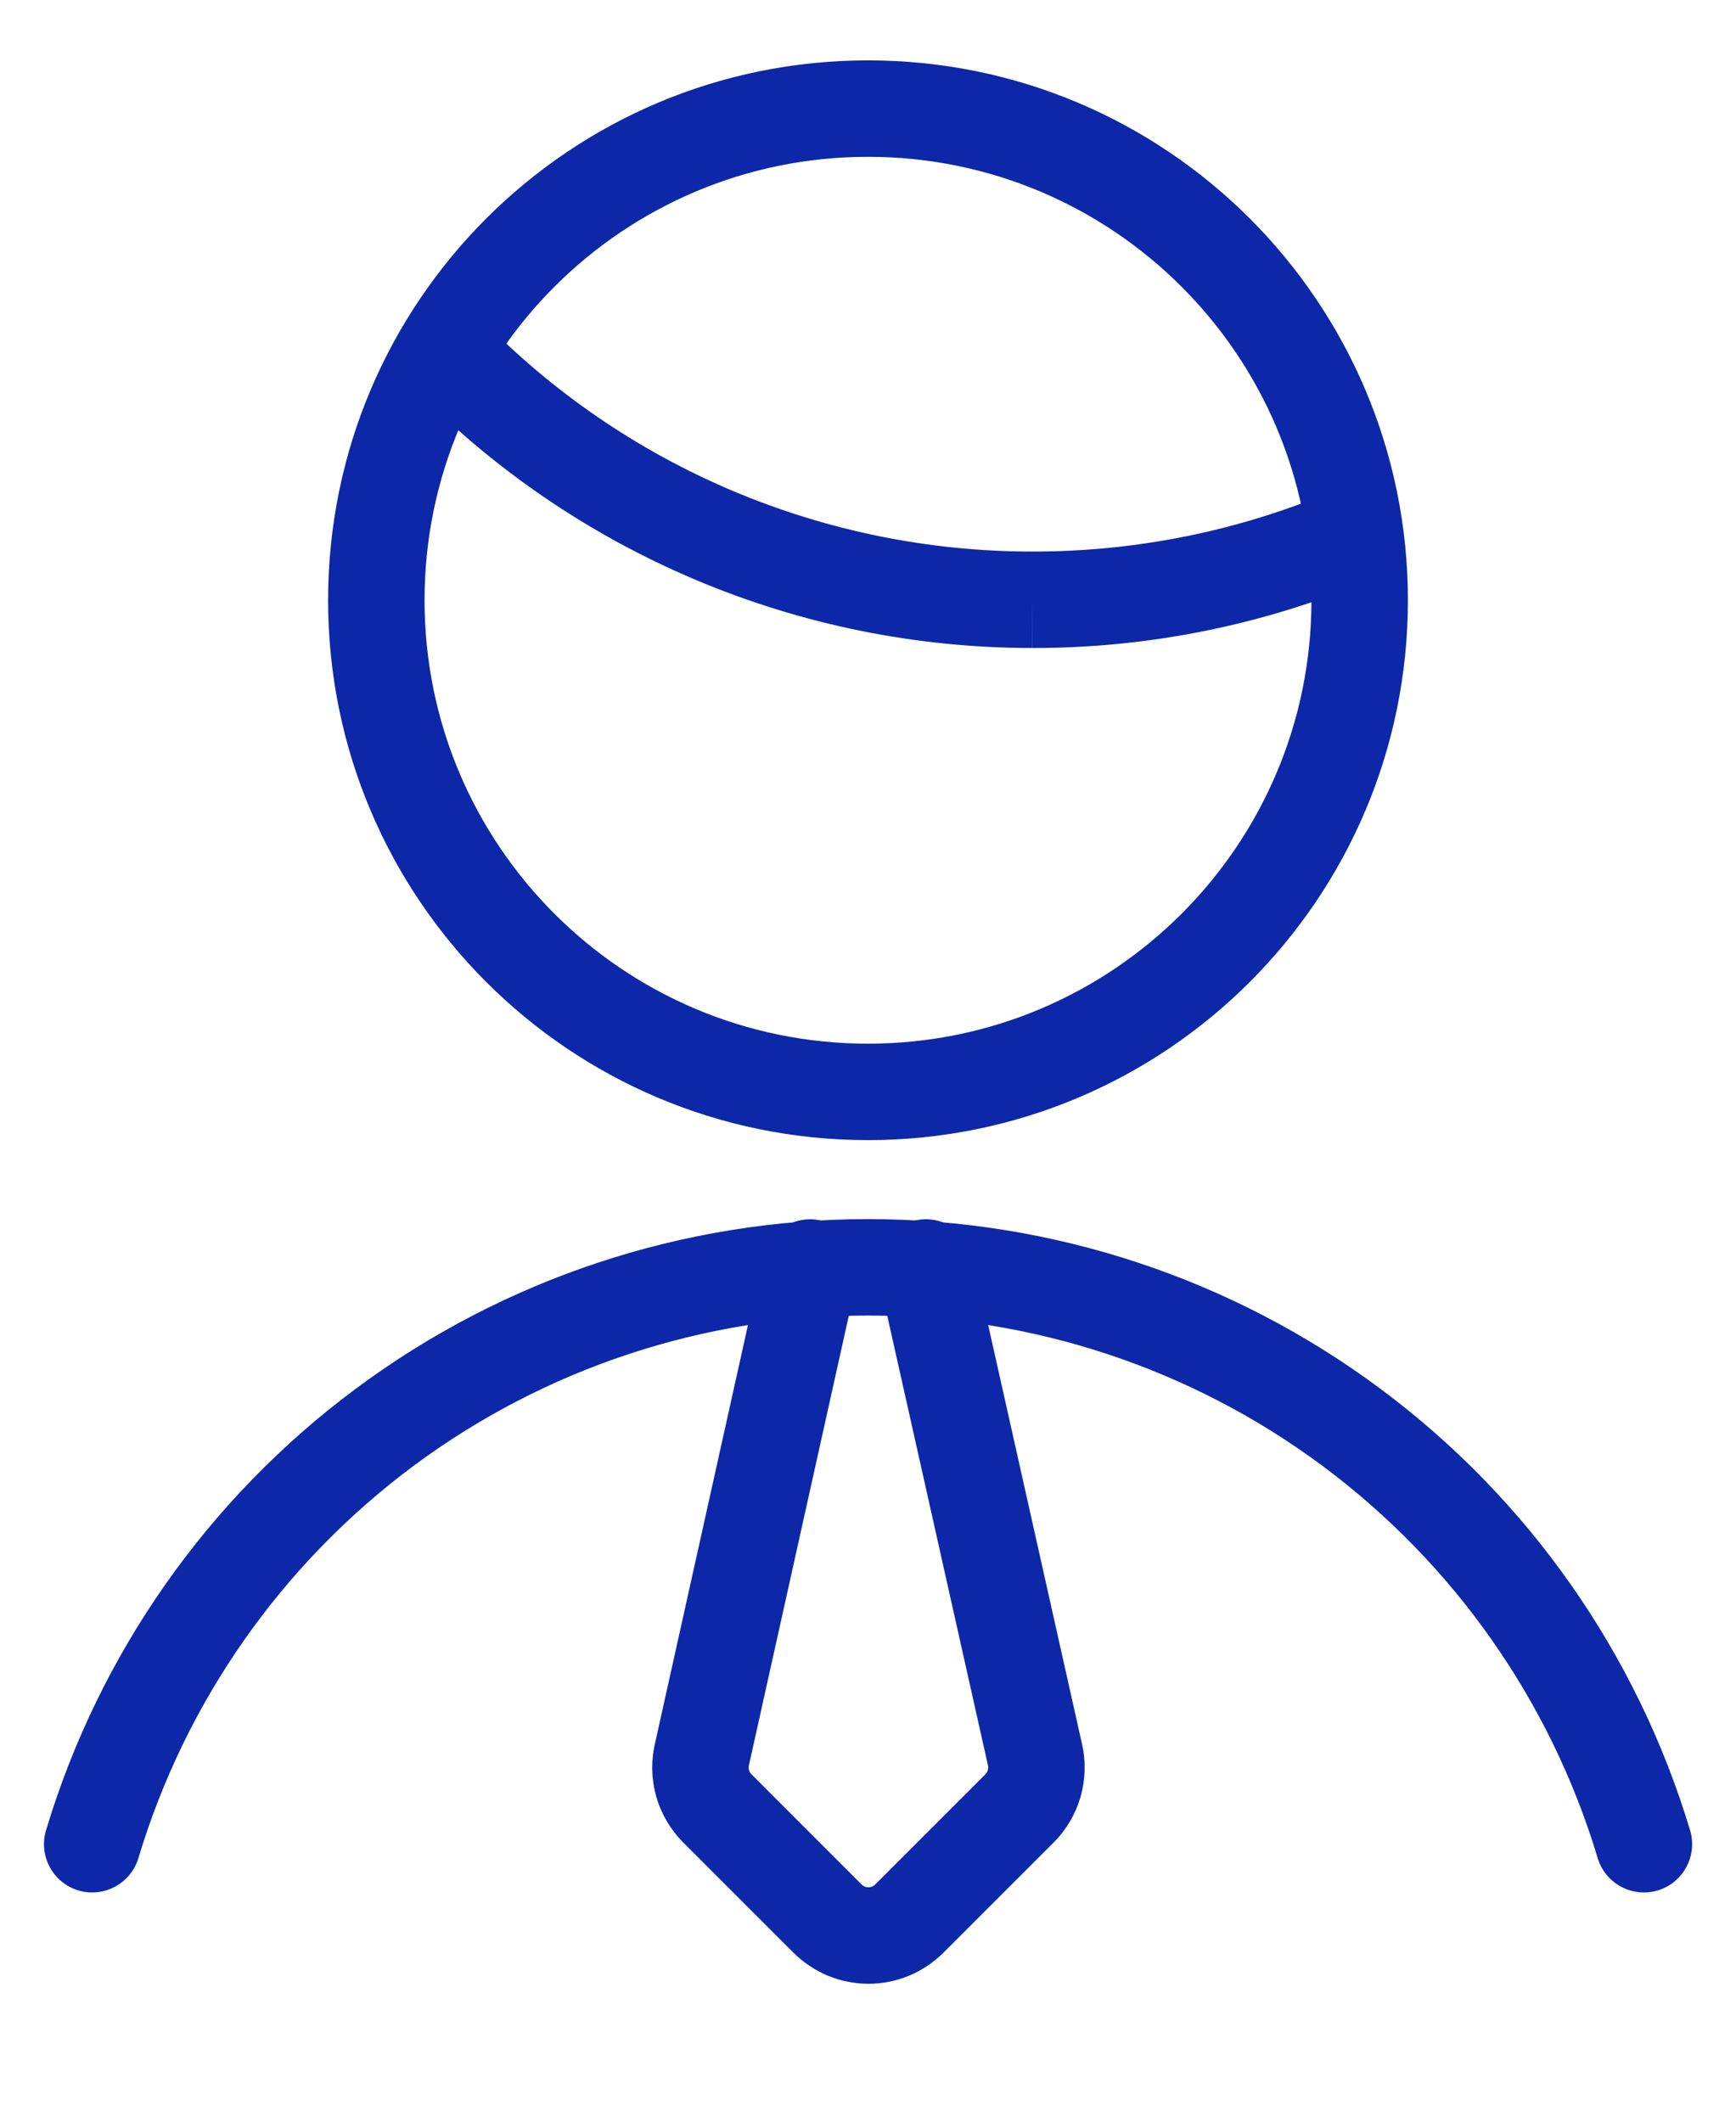 <svg width="18" height="22" viewBox="0 0 18 22" fill="none" xmlns="http://www.w3.org/2000/svg">
<g clip-path="url(#clip0_2_63)">
<path fill-rule="evenodd" clip-rule="evenodd" d="M4.274 3.286C4.472 3.094 4.789 3.099 4.981 3.298C5.723 4.064 6.612 4.673 7.595 5.089C8.577 5.504 9.633 5.719 10.7 5.719L10.701 5.719C11.778 5.721 12.844 5.506 13.835 5.085C14.089 4.977 14.382 5.096 14.49 5.35C14.598 5.604 14.479 5.898 14.225 6.006C13.11 6.479 11.911 6.722 10.699 6.719C9.499 6.719 8.31 6.477 7.205 6.009L7.205 6.009C6.099 5.541 5.099 4.856 4.263 3.993C4.071 3.795 4.076 3.479 4.274 3.286ZM10.699 6.719C10.699 6.719 10.699 6.719 10.699 6.719L10.7 6.219L10.7 6.719C10.7 6.719 10.7 6.719 10.699 6.719Z" fill="#0C28A8"/>
<path fill-rule="evenodd" clip-rule="evenodd" d="M3.402 6.224C3.402 3.132 5.908 0.626 9 0.626C12.092 0.626 14.598 3.132 14.598 6.224C14.598 9.316 12.092 11.822 9 11.822C5.908 11.822 3.402 9.316 3.402 6.224ZM9 1.626C6.461 1.626 4.402 3.685 4.402 6.224C4.402 8.763 6.461 10.822 9 10.822C11.539 10.822 13.598 8.763 13.598 6.224C13.598 3.685 11.539 1.626 9 1.626Z" fill="#0C28A8"/>
<path fill-rule="evenodd" clip-rule="evenodd" d="M9.491 12.655C9.76 12.594 10.027 12.764 10.088 13.033L11.22 18.088C11.26 18.269 11.254 18.457 11.203 18.635C11.151 18.812 11.056 18.974 10.925 19.105L9.783 20.247C9.68 20.349 9.559 20.43 9.426 20.486C9.292 20.541 9.149 20.57 9.004 20.57C8.86 20.57 8.717 20.541 8.583 20.486C8.45 20.43 8.329 20.349 8.226 20.247L7.084 19.105C6.954 18.974 6.858 18.812 6.806 18.635C6.755 18.457 6.749 18.27 6.789 18.089C6.789 18.089 6.789 18.089 6.789 18.089L7.912 13.034C7.972 12.765 8.239 12.595 8.508 12.655C8.778 12.714 8.948 12.982 8.888 13.251L7.765 18.306C7.761 18.322 7.762 18.34 7.767 18.356C7.771 18.372 7.78 18.387 7.792 18.398C7.792 18.398 7.792 18.398 7.792 18.398L8.933 19.54C8.943 19.549 8.954 19.557 8.966 19.562C8.978 19.567 8.991 19.57 9.004 19.57C9.018 19.57 9.031 19.567 9.043 19.562C9.055 19.557 9.066 19.549 9.075 19.54L10.217 18.398C10.217 18.398 10.217 18.398 10.217 18.398C10.229 18.387 10.238 18.372 10.242 18.355C10.247 18.339 10.248 18.323 10.244 18.306C10.244 18.306 10.244 18.306 10.244 18.306L9.112 13.252C9.052 12.982 9.221 12.715 9.491 12.655Z" fill="#0C28A8"/>
<path fill-rule="evenodd" clip-rule="evenodd" d="M3.69 14.399C5.225 13.257 7.087 12.641 9 12.641C10.914 12.641 12.776 13.257 14.311 14.399C15.847 15.54 16.973 17.146 17.524 18.979C17.603 19.243 17.453 19.522 17.189 19.602C16.924 19.681 16.645 19.531 16.566 19.267C16.077 17.64 15.077 16.215 13.714 15.201L13.714 15.201C12.352 14.188 10.699 13.641 9 13.641C7.302 13.641 5.649 14.188 4.286 15.201L4.286 15.201C2.924 16.215 1.924 17.64 1.435 19.267C1.355 19.531 1.076 19.681 0.812 19.602C0.548 19.522 0.398 19.243 0.477 18.979C1.028 17.146 2.154 15.54 3.69 14.399Z" fill="#0C28A8"/>
</g>
<defs>
<clipPath id="clip0_2_63">
<rect width="18" height="21" fill="white" transform="translate(0 0.5)"/>
</clipPath>
</defs>
</svg>
